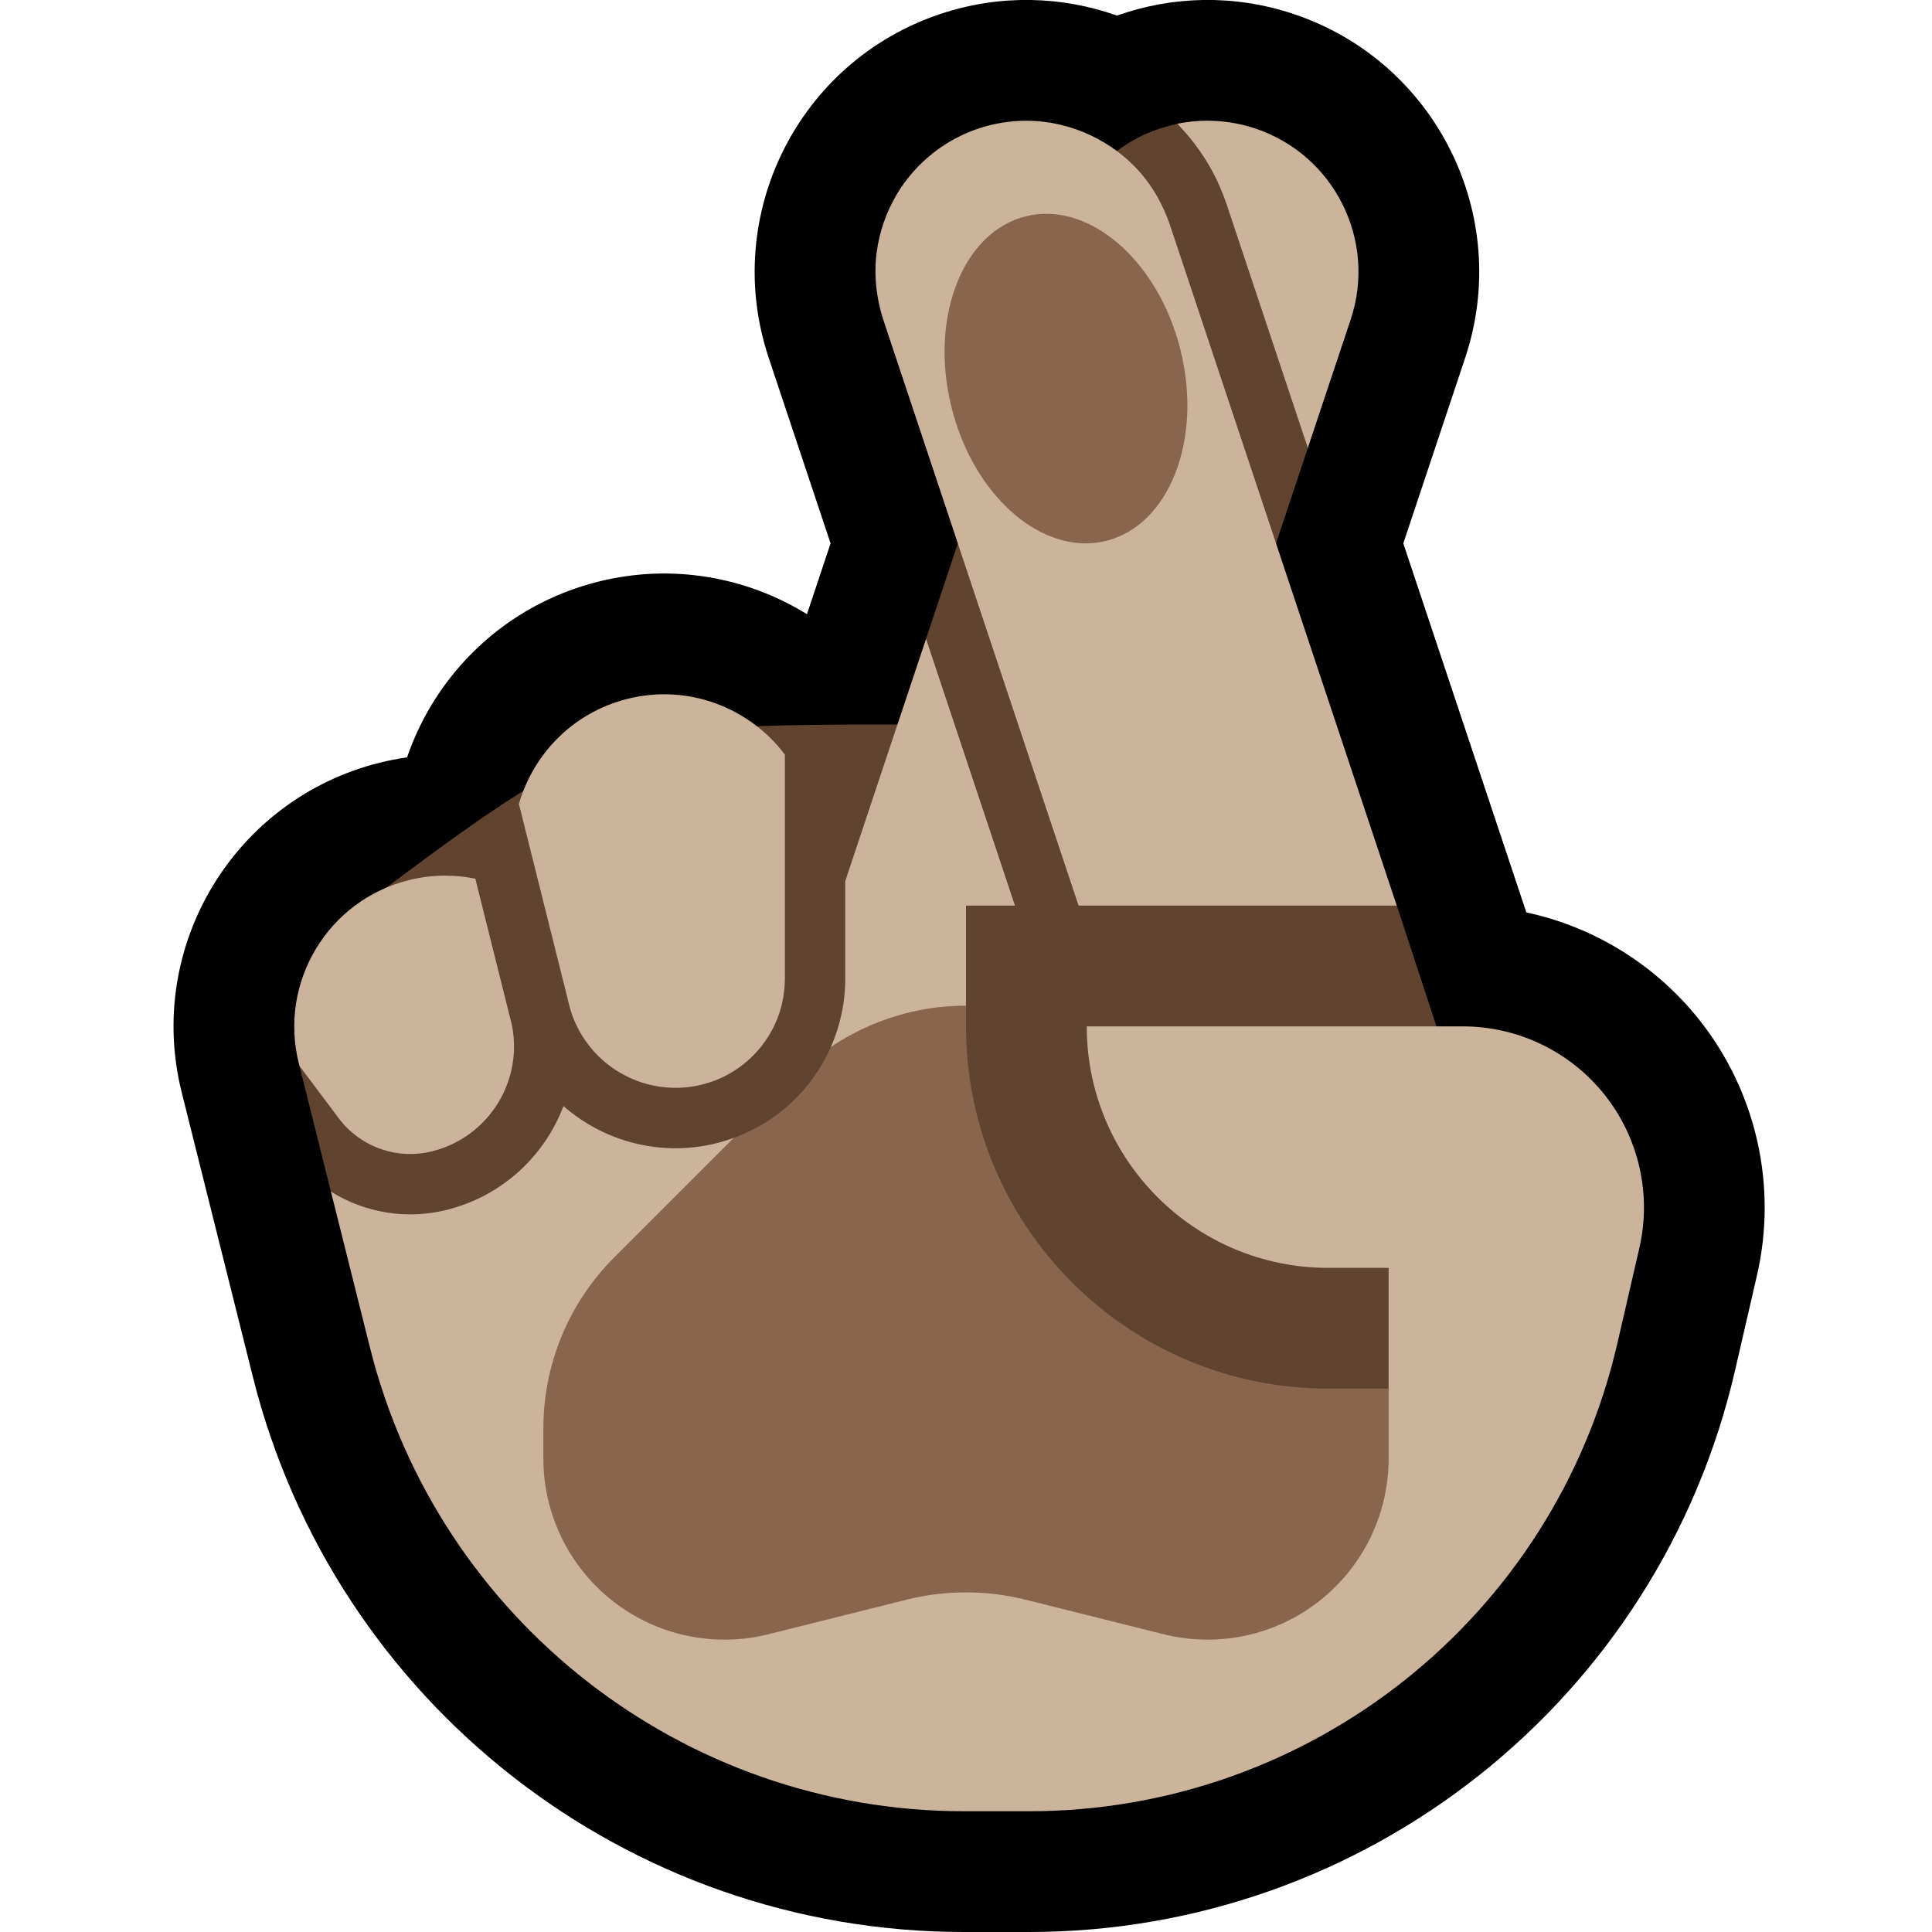 <svg clip-rule="evenodd" fill-rule="evenodd" stroke-linejoin="round" stroke-miterlimit="2" viewBox="0 0 32 32" xmlns="http://www.w3.org/2000/svg" xmlns:xlink="http://www.w3.org/1999/xlink"><clipPath id="a"><path clip-rule="evenodd" d="m0 0h32v32h-32z"/></clipPath><path d="m0 0h32v32h-32z" fill="none"/><g clip-path="url(#a)"><path d="m18.5.258c.912-.323 1.935-.357 2.923-.027 2.356.785 3.631 3.336 2.846 5.692l-1.026 3.077 2.026 6.077.012.035c1.119.241 2.134.862 2.861 1.775.948 1.193 1.301 2.753.959 4.237-.116.502-.238 1.032-.363 1.574-1.257 5.445-6.105 9.302-11.693 9.302h-1.073c-5.574.003-10.434-3.793-11.785-9.2-.609-2.433-1.178-4.709-1.178-4.709-.602-2.409.865-4.854 3.275-5.457.153-.038.306-.068.458-.09.479-1.394 1.631-2.526 3.167-2.91 1.225-.306 2.46-.077 3.457.539l.391-1.173-1.026-3.077c-.785-2.356.49-4.907 2.846-5.692.988-.33 2.011-.296 2.923.027z"/><path d="m15.36 12-.022-1.419 2.29-6.872c.072-.209.167-.409.289-.593.252-.379.608-.684 1.019-.878.173-.081.378-.146.564-.188l.013.013c.209.218.709.299.857.562.109.195.197.398.269.609l1.087 2.766-.064 1.419-1.748 5.244 3.222 2.337c.288.877.576 1.754.864 2.632v6.368l-13-4 2.032 3.314-5.235-2.314h-1.295s-.772-.967-1.021-1.263l-.521-2.082 1.04-2.655c3.923-2.944 4.095-3.002 9-3z" fill="#614430" fill-rule="nonzero"/><path d="m13.762 17.341c.154-.348.238-.731.238-1.13v-1.617l1.338-4.013 1.473 4.419h-.811v1.657l-.72 1.083c0 3.314 3.406 6.26 6.72 6.26l1-1v-2h-1c-2.209 0-4-1.791-4-4h6.229c.914 0 1.778.417 2.348 1.132.569.716.781 1.652.575 2.543-.116.502-.238 1.032-.363 1.574-1.047 4.537-5.088 7.751-9.744 7.751h-1.076c-4.653 0-8.713-3.17-9.842-7.683l-.646-2.58c.562.351 1.254.469 1.921.302l.011-.003c.915-.233 1.608-.894 1.92-1.716.668.584 1.6.844 2.527.617 0-.001.001-.001.002-.001.099-.024.196-.054.29-.088 0 0 1.338.15 2.29-.334zm-6.365-2.837c.162.001.321.018.476.05l.582 2.329c.004.014.008.029.012.043.22.946-.355 1.898-1.297 2.14l-.012.003c-.58.146-1.191-.071-1.55-.55l-.648-.864-.011-.044c-.335-1.339.48-2.697 1.818-3.032.205-.052.411-.076.613-.076zm1.198-1.187c.238-.832.9-1.518 1.799-1.742 1.004-.252 2.02.145 2.606.924v3.712c-.001.197-.032.392-.095.579-.15.442-.472.816-.888 1.028-.173.089-.36.149-.552.179-.19.029-.385.028-.574-.004-.22-.036-.432-.114-.624-.227-.205-.12-.385-.281-.528-.47s-.252-.409-.309-.64zm14.54 1.683h-5.27l-3.237-9.709c-.114-.357-.156-.733-.108-1.106.043-.337.156-.665.329-.958.161-.273.374-.514.625-.707.221-.171.47-.303.735-.392.265-.088.545-.132.824-.128.707.01 1.398.332 1.861.867.213.247.371.535.478.842zm-3.635-12.95c.416-.085.859-.065 1.291.078 1.309.437 2.017 1.854 1.581 3.163l-.71 2.128-1.342-4.026c-.071-.21-.16-.414-.268-.608-.148-.263-.33-.504-.539-.722z" fill="#cbb39c"/><g fill="#89654d"><path d="m16 16.657v.343c0 3.314 2.686 6 6 6h1v1.158c0 .923-.426 1.796-1.154 2.364-.728.569-1.677.77-2.574.546-.917-.229-1.782-.445-2.294-.574-.318-.079-.643-.119-.97-.119h-.016c-.327 0-.652.04-.97.119-.512.129-1.377.345-2.294.574-.897.224-1.846.023-2.574-.546-.728-.568-1.154-1.441-1.154-2.364 0-.172 0-.34 0-.501 0-1.061.421-2.078 1.172-2.829l1.98-1.98c.73-.264 1.306-.817 1.61-1.507.657-.443 1.435-.684 2.238-.684z"/><path d="m16.993 3.582c-1.047.258-1.601 1.672-1.235 3.156.365 1.484 1.513 2.479 2.56 2.221 1.048-.258 1.602-1.672 1.236-3.156s-1.513-2.479-2.561-2.221z"/></g></g></svg>